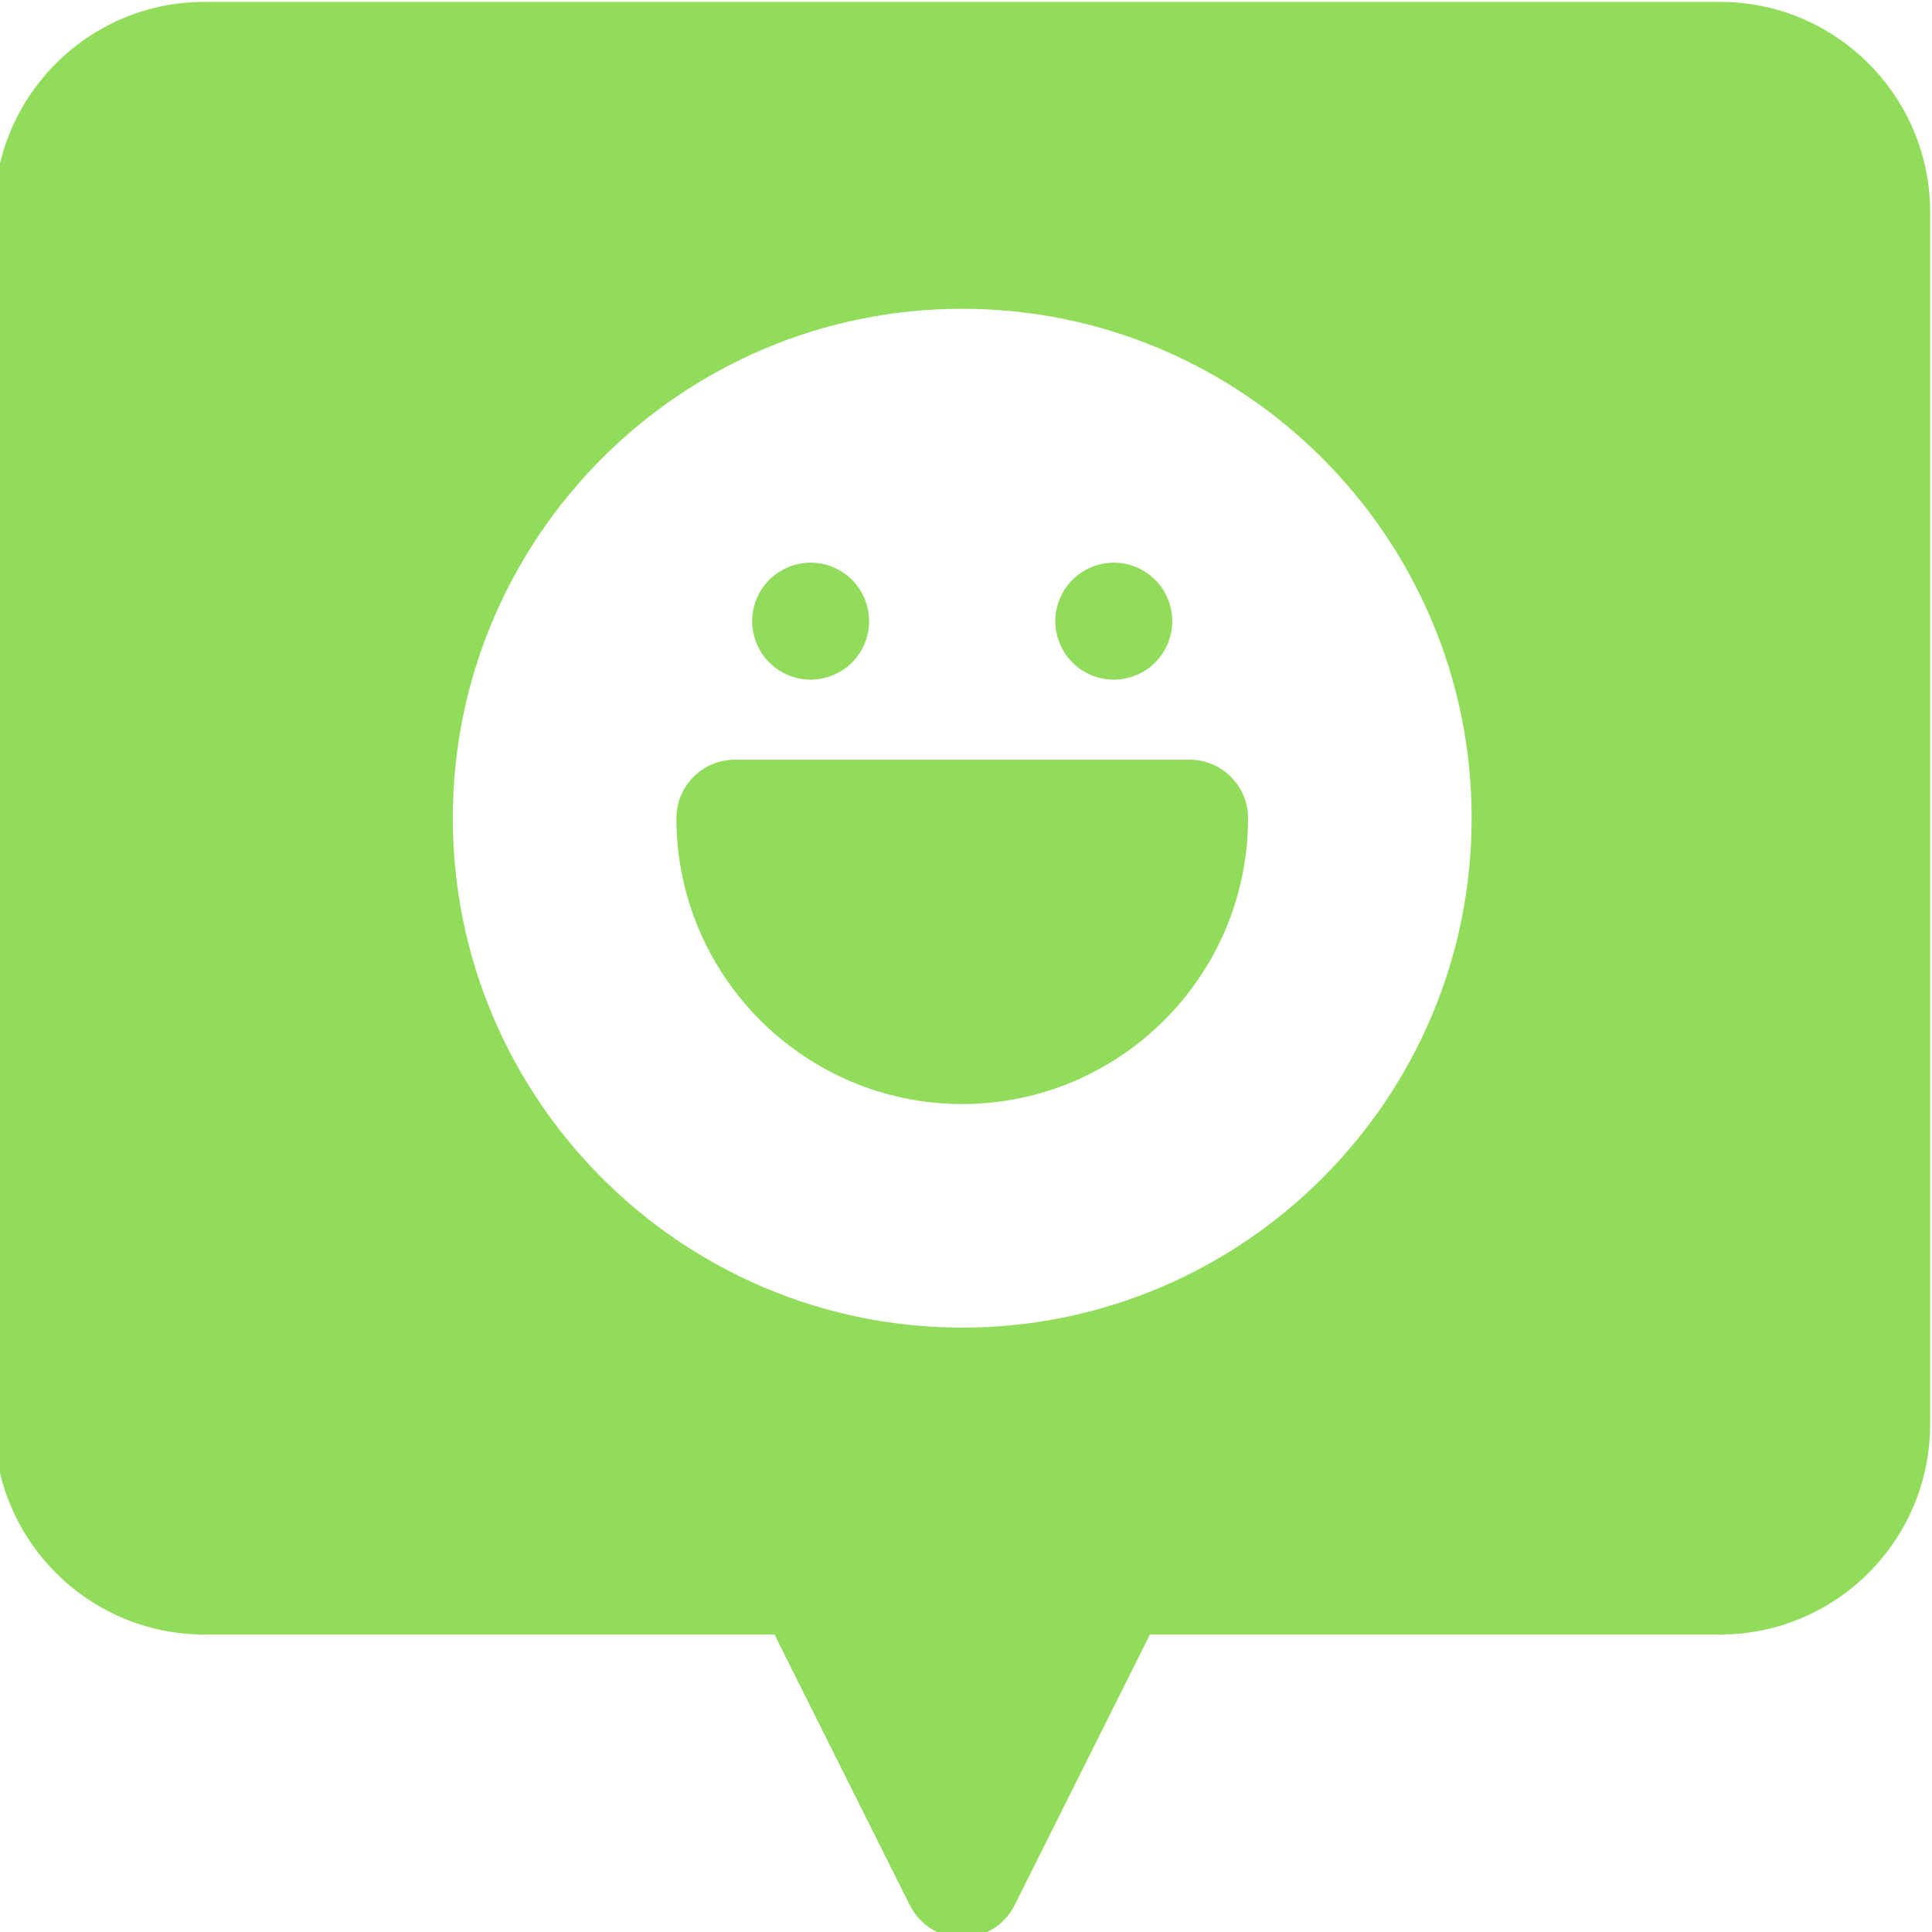 <?xml version="1.0"?>
<svg xmlns="http://www.w3.org/2000/svg" height="512px" version="1.1" viewBox="1 0 511.999 511" width="512px">
<g id="surface1">
<path d="M 215.828 179.113 C 219.777 179.113 223.648 177.512 226.438 174.723 C 229.23 171.934 230.828 168.062 230.828 164.113 C 230.828 160.172 229.23 156.301 226.438 153.512 C 223.648 150.711 219.777 149.113 215.828 149.113 C 211.891 149.113 208.02 150.711 205.23 153.512 C 202.43 156.301 200.828 160.172 200.828 164.113 C 200.828 168.062 202.43 171.934 205.23 174.723 C 208.02 177.512 211.891 179.113 215.828 179.113 Z M 215.828 179.113 " style=" fill-rule:nonzero;fill-opacity:1;" stroke="#91DC5A" fill="#91DC5A"/>
<path d="M 296.168 179.113 C 300.105 179.113 303.977 177.512 306.77 174.723 C 309.566 171.934 311.168 168.062 311.168 164.113 C 311.168 160.172 309.566 156.301 306.77 153.512 C 303.977 150.711 300.117 149.113 296.168 149.113 C 292.219 149.113 288.348 150.711 285.559 153.512 C 282.77 156.301 281.168 160.172 281.168 164.113 C 281.168 168.062 282.77 171.934 285.559 174.723 C 288.348 177.512 292.219 179.113 296.168 179.113 Z M 296.168 179.113 " style=" fill-rule:nonzero;fill-opacity:1;" stroke="#91DC5A" fill="#91DC5A"/>
<path d="M 316.25 201.332 L 195.75 201.332 C 187.465 201.332 180.75 208.047 180.75 216.332 C 180.75 257.824 214.508 291.582 256 291.582 C 297.492 291.582 331.25 257.824 331.25 216.332 C 331.25 208.047 324.535 201.332 316.25 201.332 Z M 316.25 201.332 " style=" fill-rule:nonzero;fill-opacity:1;" stroke="#91DC5A" fill="#91DC5A"/>
<path d="M 456.832 0.5 L 55.168 0.5 C 24.75 0.5 0 25.246 0 55.664 L 0 376.996 C 0 407.418 24.75 432.164 55.168 432.164 L 206.562 432.164 L 242.582 504.203 C 245.125 509.285 250.316 512.496 256 512.496 C 261.68 512.496 266.875 509.285 269.414 504.203 L 305.438 432.164 L 456.832 432.164 C 487.25 432.164 512 407.418 512 376.996 L 512 55.664 C 512 25.246 487.25 0.5 456.832 0.5 Z M 256 351.832 C 181.285 351.832 120.5 291.047 120.5 216.332 C 120.5 141.617 181.285 80.832 256 80.832 C 330.715 80.832 391.5 141.617 391.5 216.332 C 391.5 291.047 330.715 351.832 256 351.832 Z M 256 351.832 " style=" fill-rule:nonzero;fill-opacity:1;" stroke="#91DC5A" fill="#91DC5A"/>
</g>
</svg>
